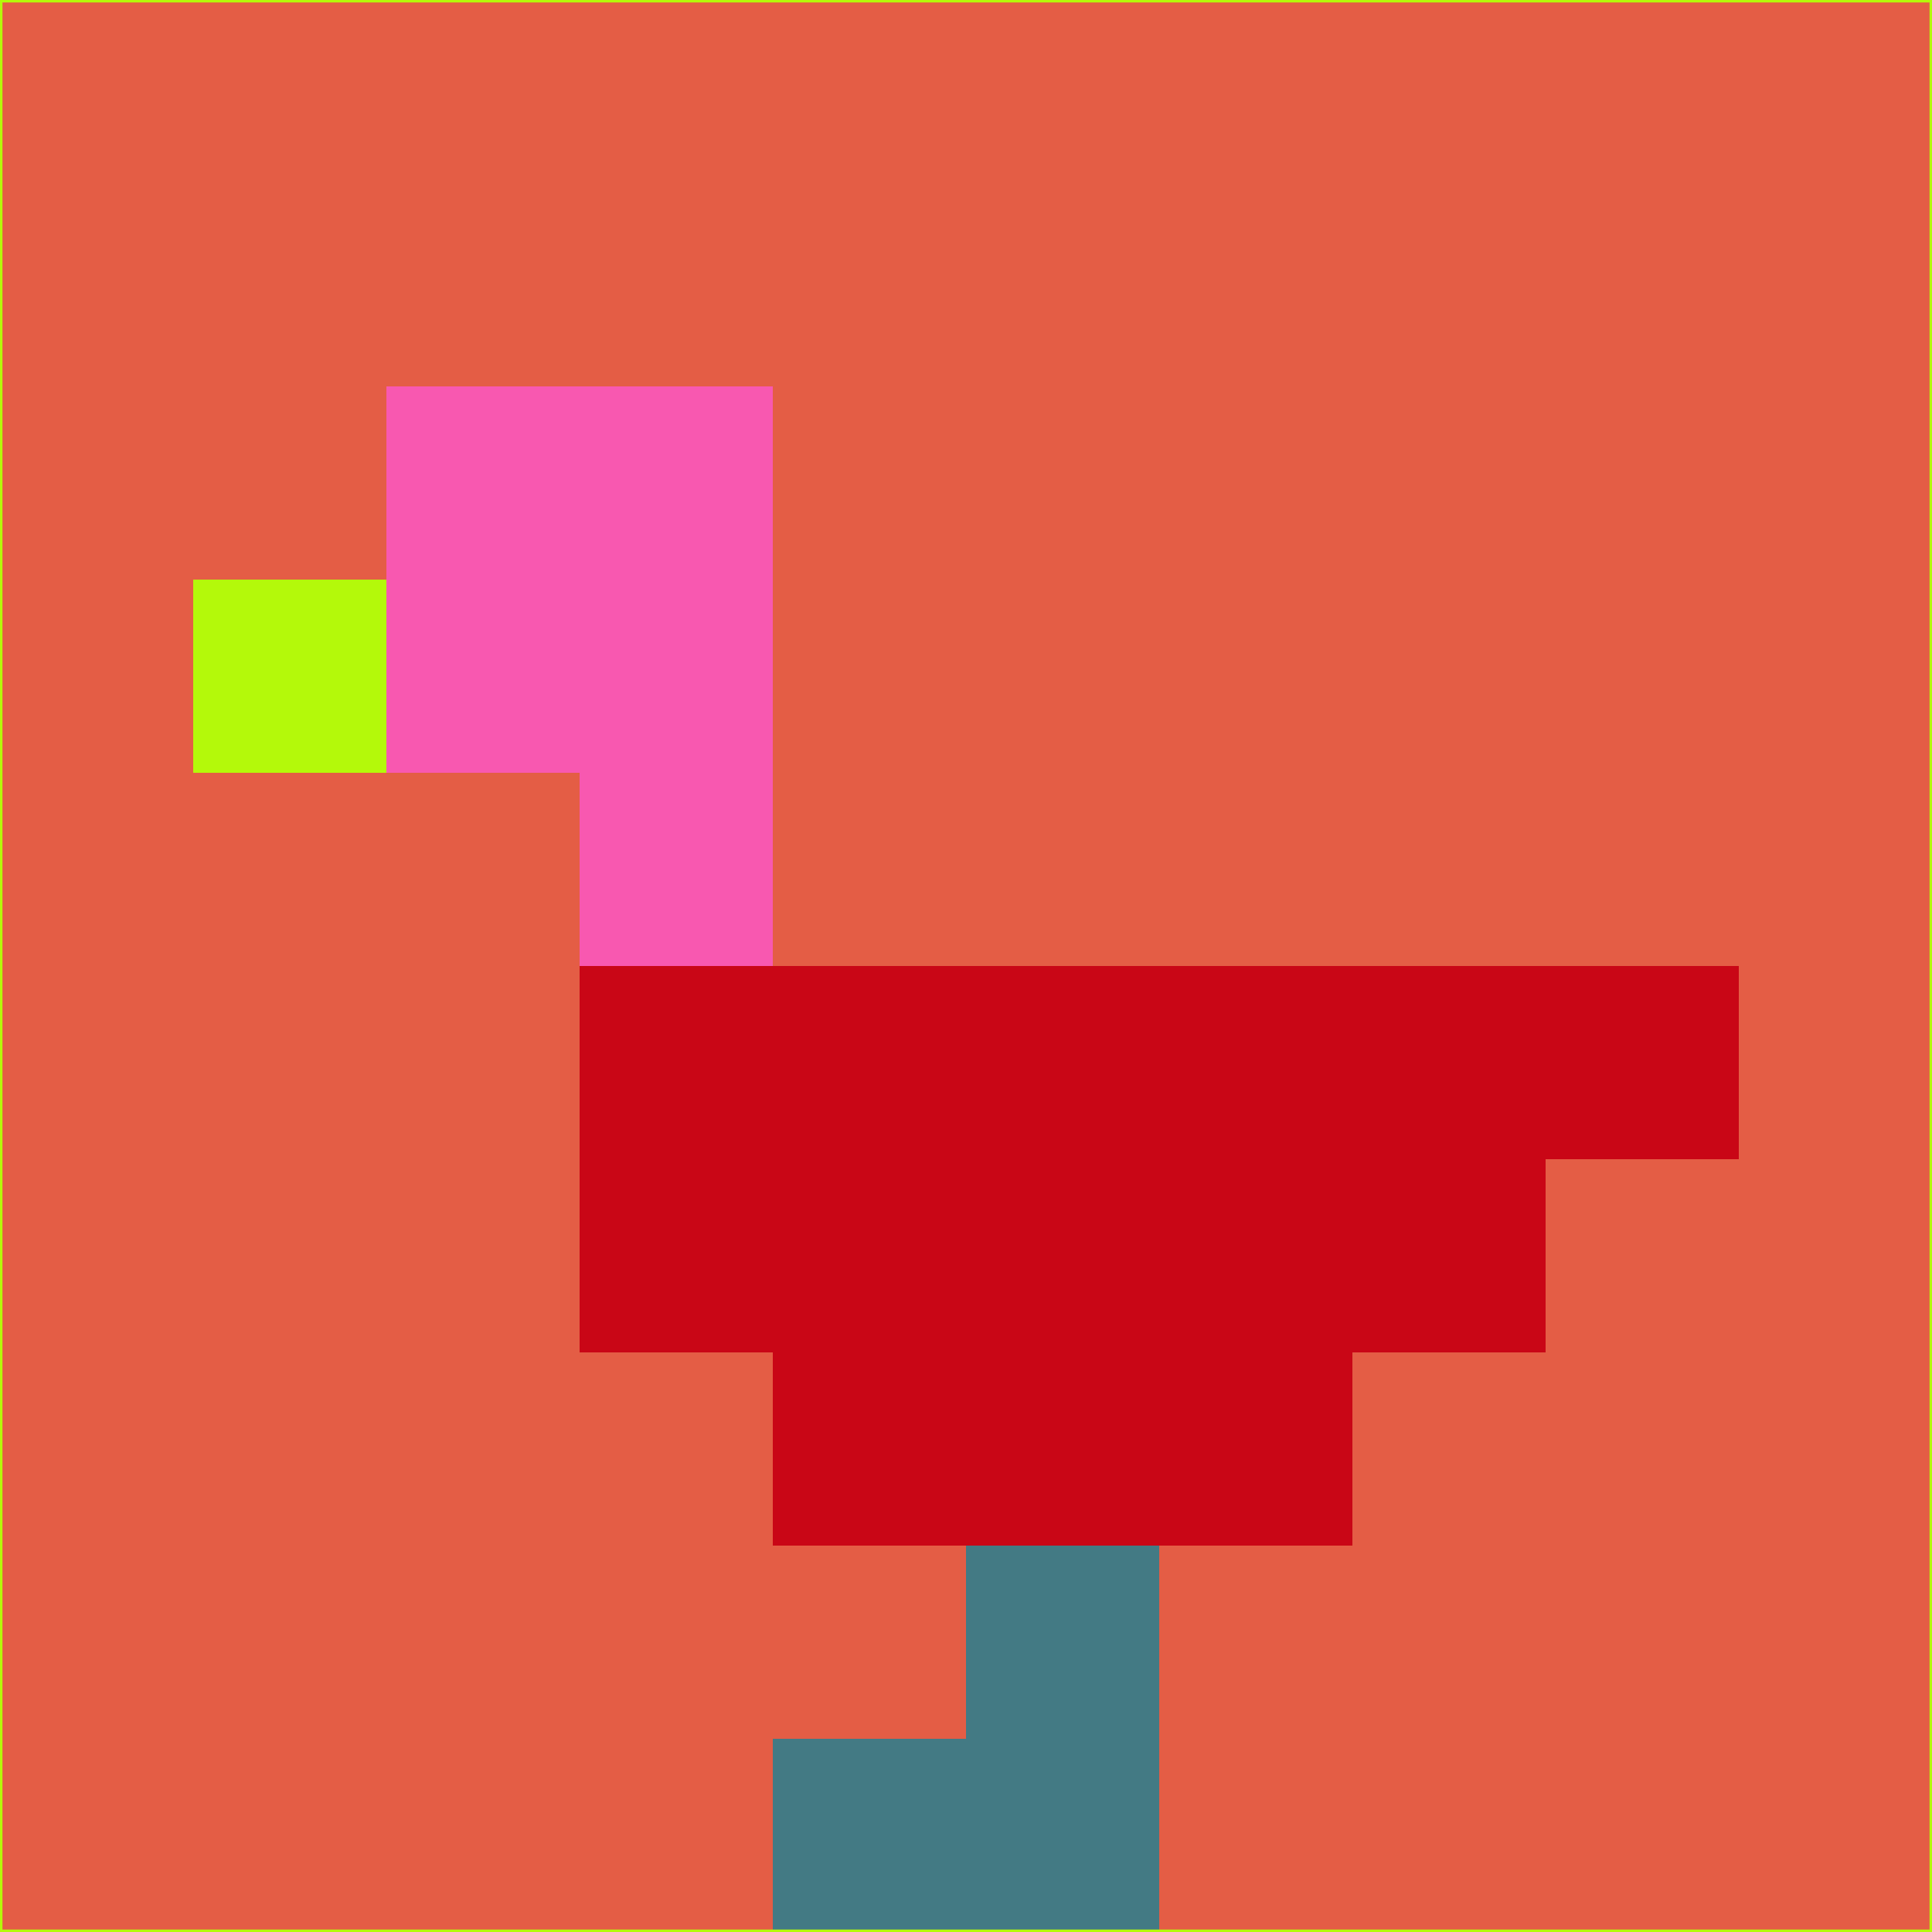 <svg xmlns="http://www.w3.org/2000/svg" version="1.1" width="785" height="785">
  <title>'goose-pfp-694263' by Dmitri Cherniak (Cyberpunk Edition)</title>
  <desc>
    seed=677963
    backgroundColor=#e45d45
    padding=20
    innerPadding=0
    timeout=500
    dimension=1
    border=false
    Save=function(){return n.handleSave()}
    frame=12

    Rendered at 2024-09-15T22:37:01.013Z
    Generated in 1ms
    Modified for Cyberpunk theme with new color scheme
  </desc>
  <defs/>
  <rect width="100%" height="100%" fill="#e45d45"/>
  <g>
    <g id="0-0">
      <rect x="0" y="0" height="785" width="785" fill="#e45d45"/>
      <g>
        <!-- Neon blue -->
        <rect id="0-0-2-2-2-2" x="157" y="157" width="157" height="157" fill="#f858b0"/>
        <rect id="0-0-3-2-1-4" x="235.5" y="157" width="78.5" height="314" fill="#f858b0"/>
        <!-- Electric purple -->
        <rect id="0-0-4-5-5-1" x="314" y="392.5" width="392.5" height="78.5" fill="#c90616"/>
        <rect id="0-0-3-5-5-2" x="235.5" y="392.5" width="392.5" height="157" fill="#c90616"/>
        <rect id="0-0-4-5-3-3" x="314" y="392.5" width="235.5" height="235.5" fill="#c90616"/>
        <!-- Neon pink -->
        <rect id="0-0-1-3-1-1" x="78.5" y="235.5" width="78.5" height="78.5" fill="#b4f90a"/>
        <!-- Cyber yellow -->
        <rect id="0-0-5-8-1-2" x="392.5" y="628" width="78.5" height="157" fill="#437a84"/>
        <rect id="0-0-4-9-2-1" x="314" y="706.5" width="157" height="78.5" fill="#437a84"/>
      </g>
      <rect x="0" y="0" stroke="#b4f90a" stroke-width="2" height="785" width="785" fill="none"/>
    </g>
  </g>
  <script xmlns=""/>
</svg>